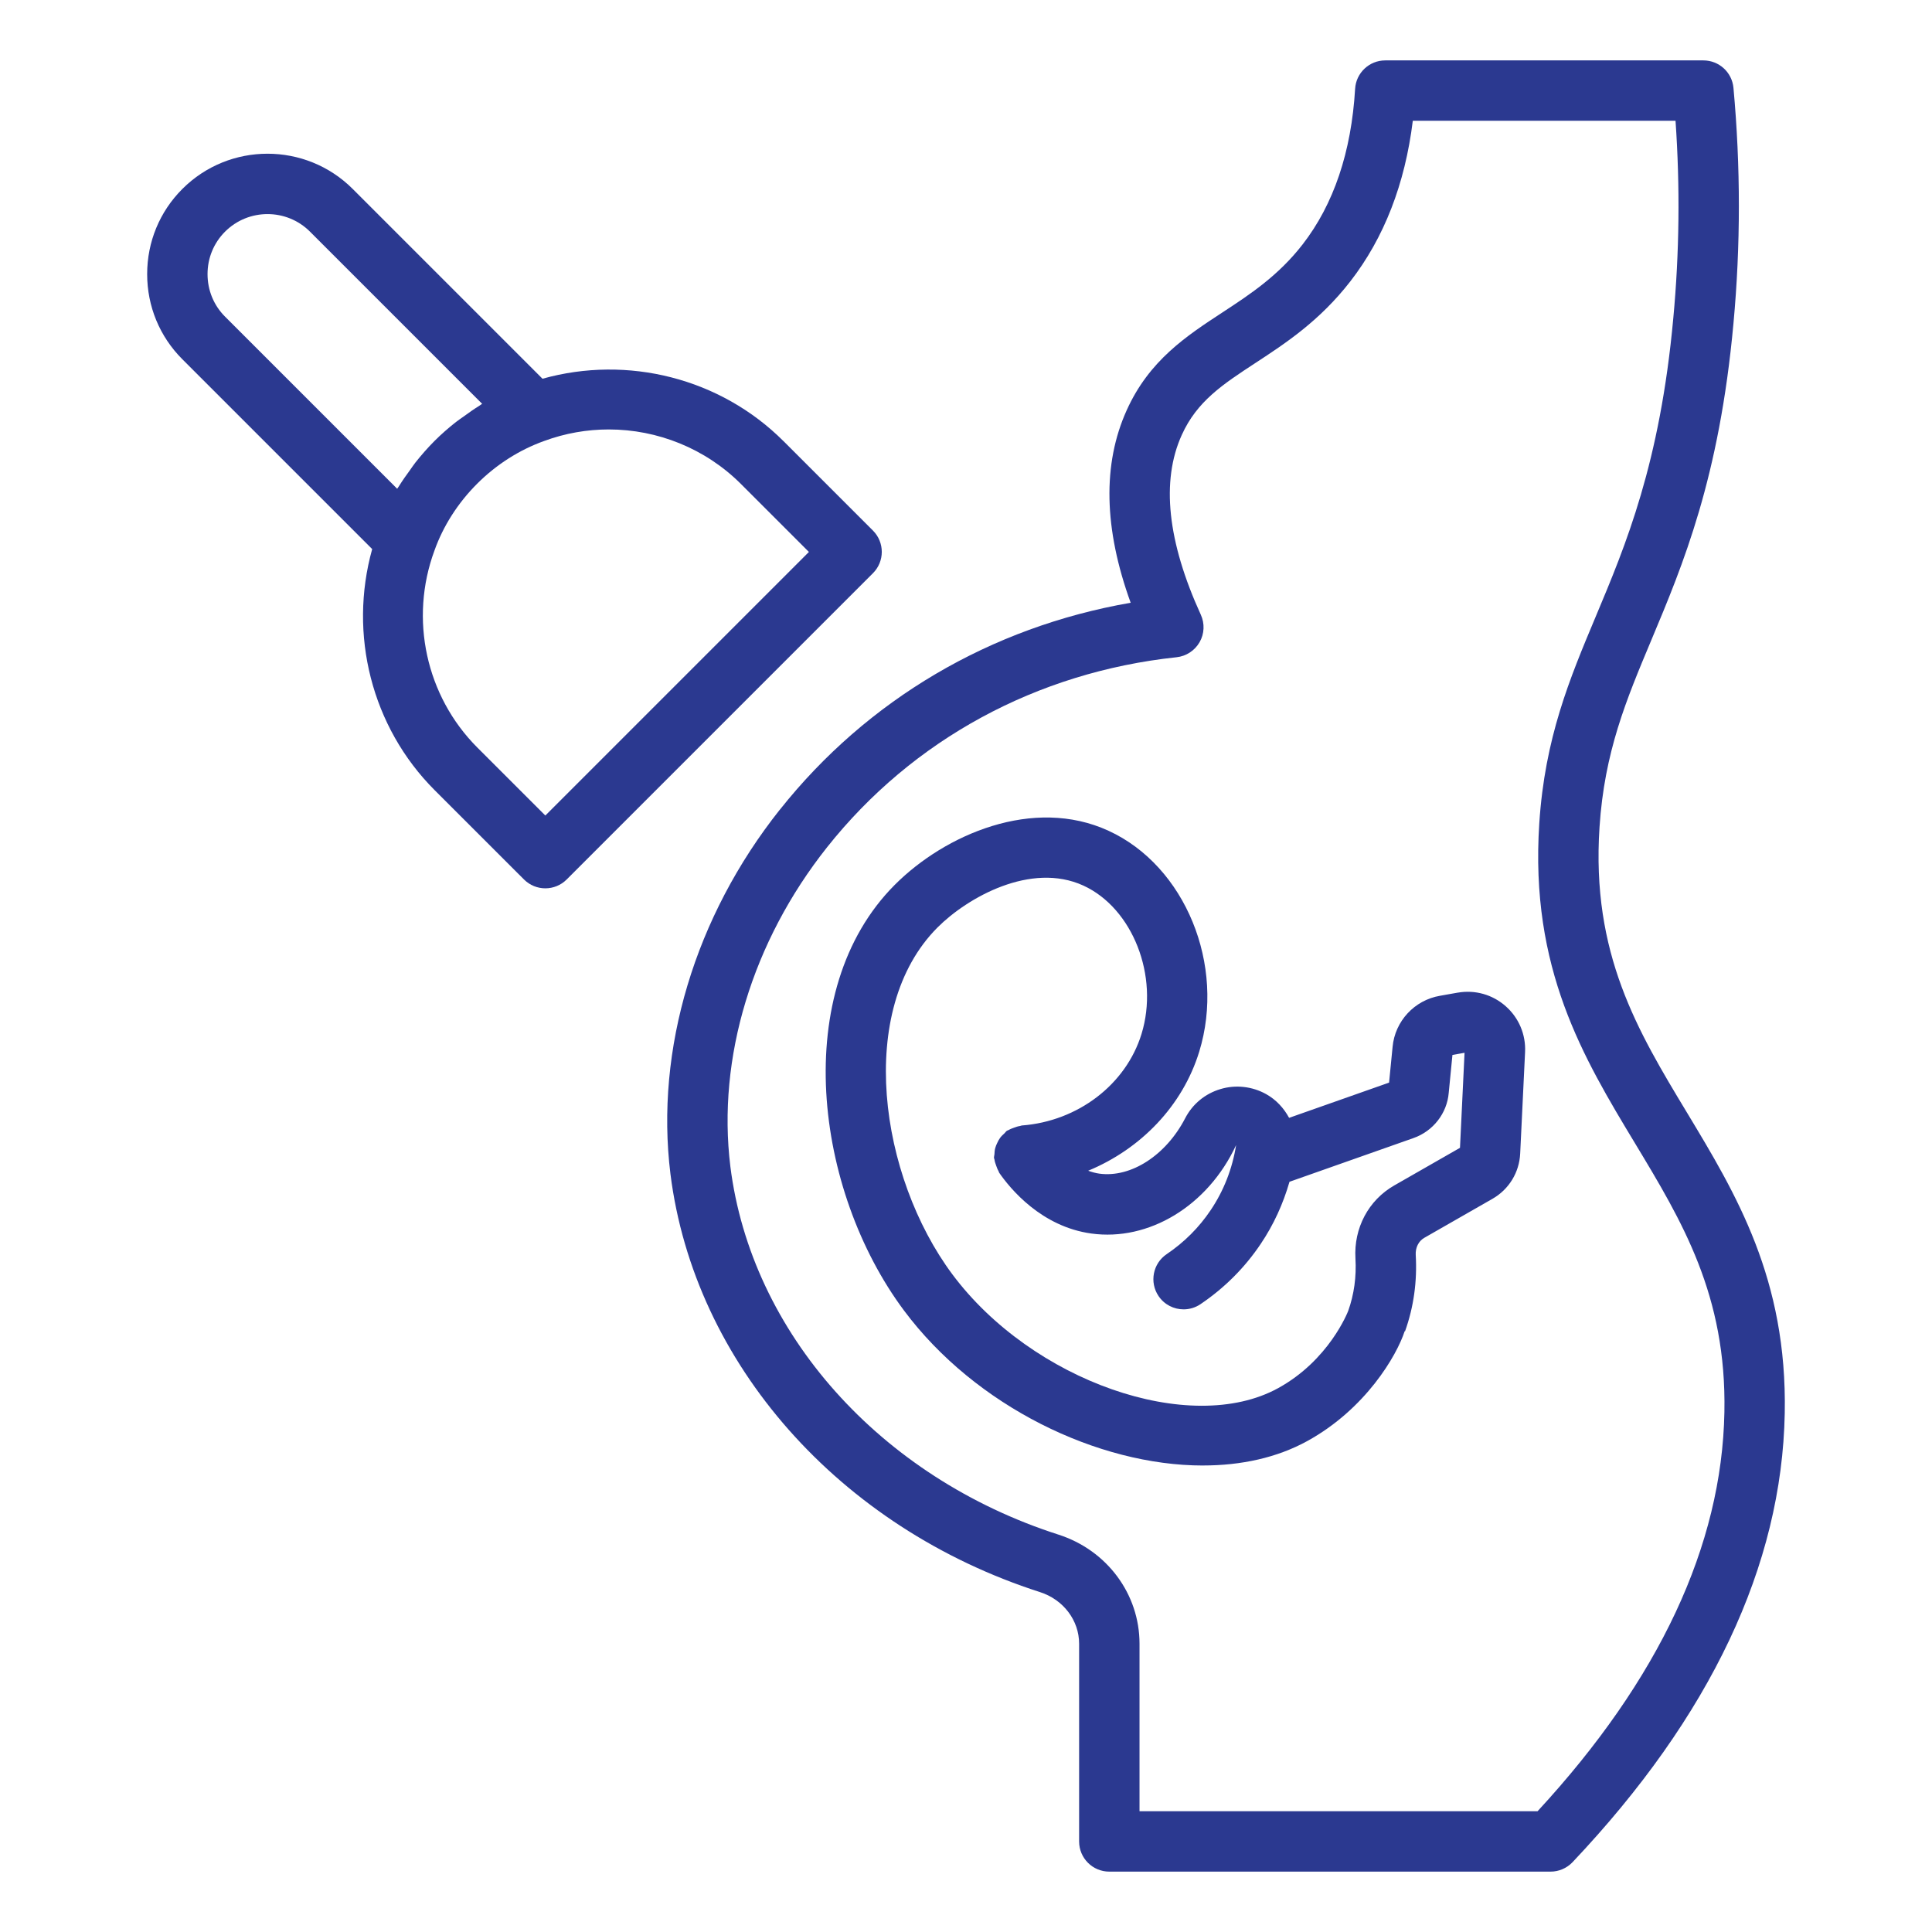 <svg width="64" height="64" viewBox="0 0 64 64" fill="none" xmlns="http://www.w3.org/2000/svg">
<path d="M39.853 48.546C41.116 48.546 42.302 48.288 43.303 47.738C45.235 46.677 46.267 44.91 46.532 44.096L46.544 44.1C46.83 43.3 46.949 42.449 46.898 41.571C46.884 41.33 46.992 41.113 47.181 41.005L49.44 39.712C49.984 39.401 50.328 38.841 50.358 38.214L50.484 35.597L50.52 34.852C50.548 34.27 50.314 33.716 49.877 33.331C49.441 32.946 48.864 32.783 48.288 32.883C48.288 32.883 48.286 32.883 48.285 32.883L47.704 32.986C46.855 33.13 46.209 33.829 46.131 34.681L46.015 35.863L42.703 37.03C42.53 36.71 42.276 36.431 41.944 36.245C41.483 35.987 40.929 35.925 40.427 36.078C39.917 36.231 39.502 36.575 39.259 37.046C38.626 38.267 37.47 39.019 36.422 38.879C36.29 38.861 36.166 38.825 36.047 38.782C37.791 38.061 39.173 36.634 39.725 34.841C40.608 31.97 39.262 28.686 36.723 27.521C34.228 26.373 31.3 27.646 29.639 29.313C26.149 32.814 26.978 39.428 29.943 43.408C32.312 46.589 36.372 48.547 39.852 48.547L39.853 48.546ZM31.056 30.724C32.048 29.73 34.153 28.54 35.89 29.337C37.522 30.087 38.404 32.337 37.814 34.252C37.299 35.926 35.706 37.144 33.849 37.283C33.827 37.285 33.81 37.297 33.789 37.3C33.722 37.309 33.659 37.331 33.594 37.355C33.531 37.378 33.469 37.399 33.413 37.433C33.395 37.444 33.373 37.446 33.355 37.458C33.321 37.482 33.302 37.517 33.272 37.545C33.22 37.591 33.171 37.637 33.13 37.693C33.091 37.746 33.063 37.8 33.036 37.859C33.009 37.916 32.984 37.97 32.968 38.032C32.95 38.1 32.945 38.167 32.942 38.238C32.94 38.278 32.924 38.315 32.927 38.356C32.929 38.377 32.941 38.395 32.944 38.416C32.953 38.486 32.977 38.55 33.001 38.617C33.023 38.676 33.042 38.734 33.074 38.787C33.086 38.807 33.088 38.831 33.101 38.851C33.467 39.38 34.497 40.635 36.152 40.862C38.048 41.124 40.006 39.958 40.948 37.932C40.822 38.719 40.538 39.444 40.105 40.088C39.719 40.663 39.229 41.153 38.648 41.545C38.19 41.854 38.07 42.476 38.378 42.933C38.571 43.22 38.887 43.374 39.208 43.374C39.4 43.374 39.595 43.319 39.767 43.203C40.562 42.666 41.235 41.994 41.765 41.203C42.191 40.57 42.505 39.88 42.716 39.148L46.82 37.701C47.476 37.472 47.936 36.877 47.991 36.201L48.114 34.946L48.515 34.875L48.485 35.501L48.364 38.023L46.187 39.269C45.333 39.757 44.841 40.684 44.901 41.688C44.936 42.294 44.856 42.878 44.662 43.422C44.64 43.481 44.017 45.063 42.34 45.984C39.427 47.585 34.183 45.749 31.547 42.212C29.132 38.968 28.336 33.453 31.056 30.724Z" fill="#2B3990"/>
<path d="M25.832 26.822C23.021 30.362 21.7 34.759 22.209 38.887C22.997 45.168 27.803 50.606 34.453 52.741C35.226 52.99 35.747 53.677 35.747 54.45V61C35.747 61.552 36.194 62 36.747 62H51.365C51.639 62 51.902 61.887 52.092 61.688C56.663 56.856 59.029 51.853 59.122 46.817C59.207 42.368 57.516 39.563 55.88 36.851C54.249 34.149 52.71 31.596 52.986 27.403C53.149 24.906 53.869 23.191 54.702 21.205C55.758 18.687 56.955 15.834 57.423 10.714C57.662 8.137 57.662 5.511 57.423 2.909C57.375 2.394 56.944 2.001 56.427 2.001H45.888C45.359 2.001 44.921 2.414 44.89 2.942C44.766 5.034 44.181 6.768 43.152 8.095C42.34 9.141 41.4 9.757 40.491 10.352C39.3 11.132 38.067 11.939 37.324 13.588C36.518 15.37 36.564 17.512 37.455 19.967C32.82 20.771 28.73 23.174 25.833 26.823L25.832 26.822ZM38.974 21.772C39.294 21.738 39.578 21.552 39.738 21.273C39.898 20.994 39.912 20.655 39.778 20.362C38.671 17.937 38.458 15.934 39.147 14.41C39.651 13.292 40.504 12.733 41.586 12.025C42.584 11.372 43.715 10.631 44.732 9.32C45.849 7.88 46.544 6.093 46.801 4H55.504C55.656 6.182 55.632 8.373 55.431 10.53C54.992 15.344 53.859 18.047 52.858 20.431C51.993 22.493 51.176 24.441 50.991 27.271C50.674 32.091 52.45 35.036 54.168 37.883C55.726 40.466 57.197 42.906 57.123 46.779C57.041 51.196 54.959 55.642 50.933 60H37.748V54.45C37.748 52.804 36.67 51.353 35.065 50.837C29.152 48.939 24.885 44.15 24.194 38.64C23.752 35.042 24.92 31.188 27.399 28.065C30.229 24.5 34.34 22.266 38.974 21.772Z" fill="#2B3990"/>
<path d="M25.959 14.618C23.865 12.523 20.789 11.757 17.971 12.546L11.684 6.259C10.127 4.703 7.596 4.703 6.041 6.259C5.289 7.01 4.875 8.012 4.875 9.08C4.875 10.148 5.289 11.15 6.041 11.901L12.329 18.189C11.541 21.012 12.307 24.083 14.399 26.176L17.358 29.134C17.553 29.329 17.809 29.427 18.065 29.427C18.321 29.427 18.577 29.329 18.772 29.134L28.917 18.989C29.308 18.598 29.308 17.966 28.917 17.575L25.959 14.617V14.618ZM6.875 9.081C6.875 8.547 7.081 8.048 7.455 7.674C7.843 7.286 8.352 7.092 8.862 7.092C9.372 7.092 9.882 7.286 10.269 7.674L15.972 13.377C15.941 13.395 15.914 13.419 15.883 13.438C15.702 13.55 15.529 13.673 15.356 13.799C15.273 13.86 15.187 13.914 15.106 13.978C14.857 14.175 14.616 14.384 14.391 14.61C14.166 14.836 13.955 15.077 13.758 15.326C13.696 15.404 13.643 15.488 13.584 15.569C13.455 15.745 13.33 15.921 13.216 16.105C13.198 16.134 13.175 16.161 13.157 16.191L7.454 10.488C7.08 10.114 6.875 9.614 6.875 9.081ZM18.065 27.015L15.813 24.764C14.113 23.063 13.553 20.504 14.393 18.235C14.681 17.424 15.17 16.66 15.805 16.025C16.44 15.39 17.204 14.902 18.026 14.608C18.722 14.351 19.446 14.226 20.166 14.226C21.78 14.226 23.368 14.856 24.545 16.033L26.796 18.284L18.065 27.015Z" fill="#2B3990"/>
</svg>
